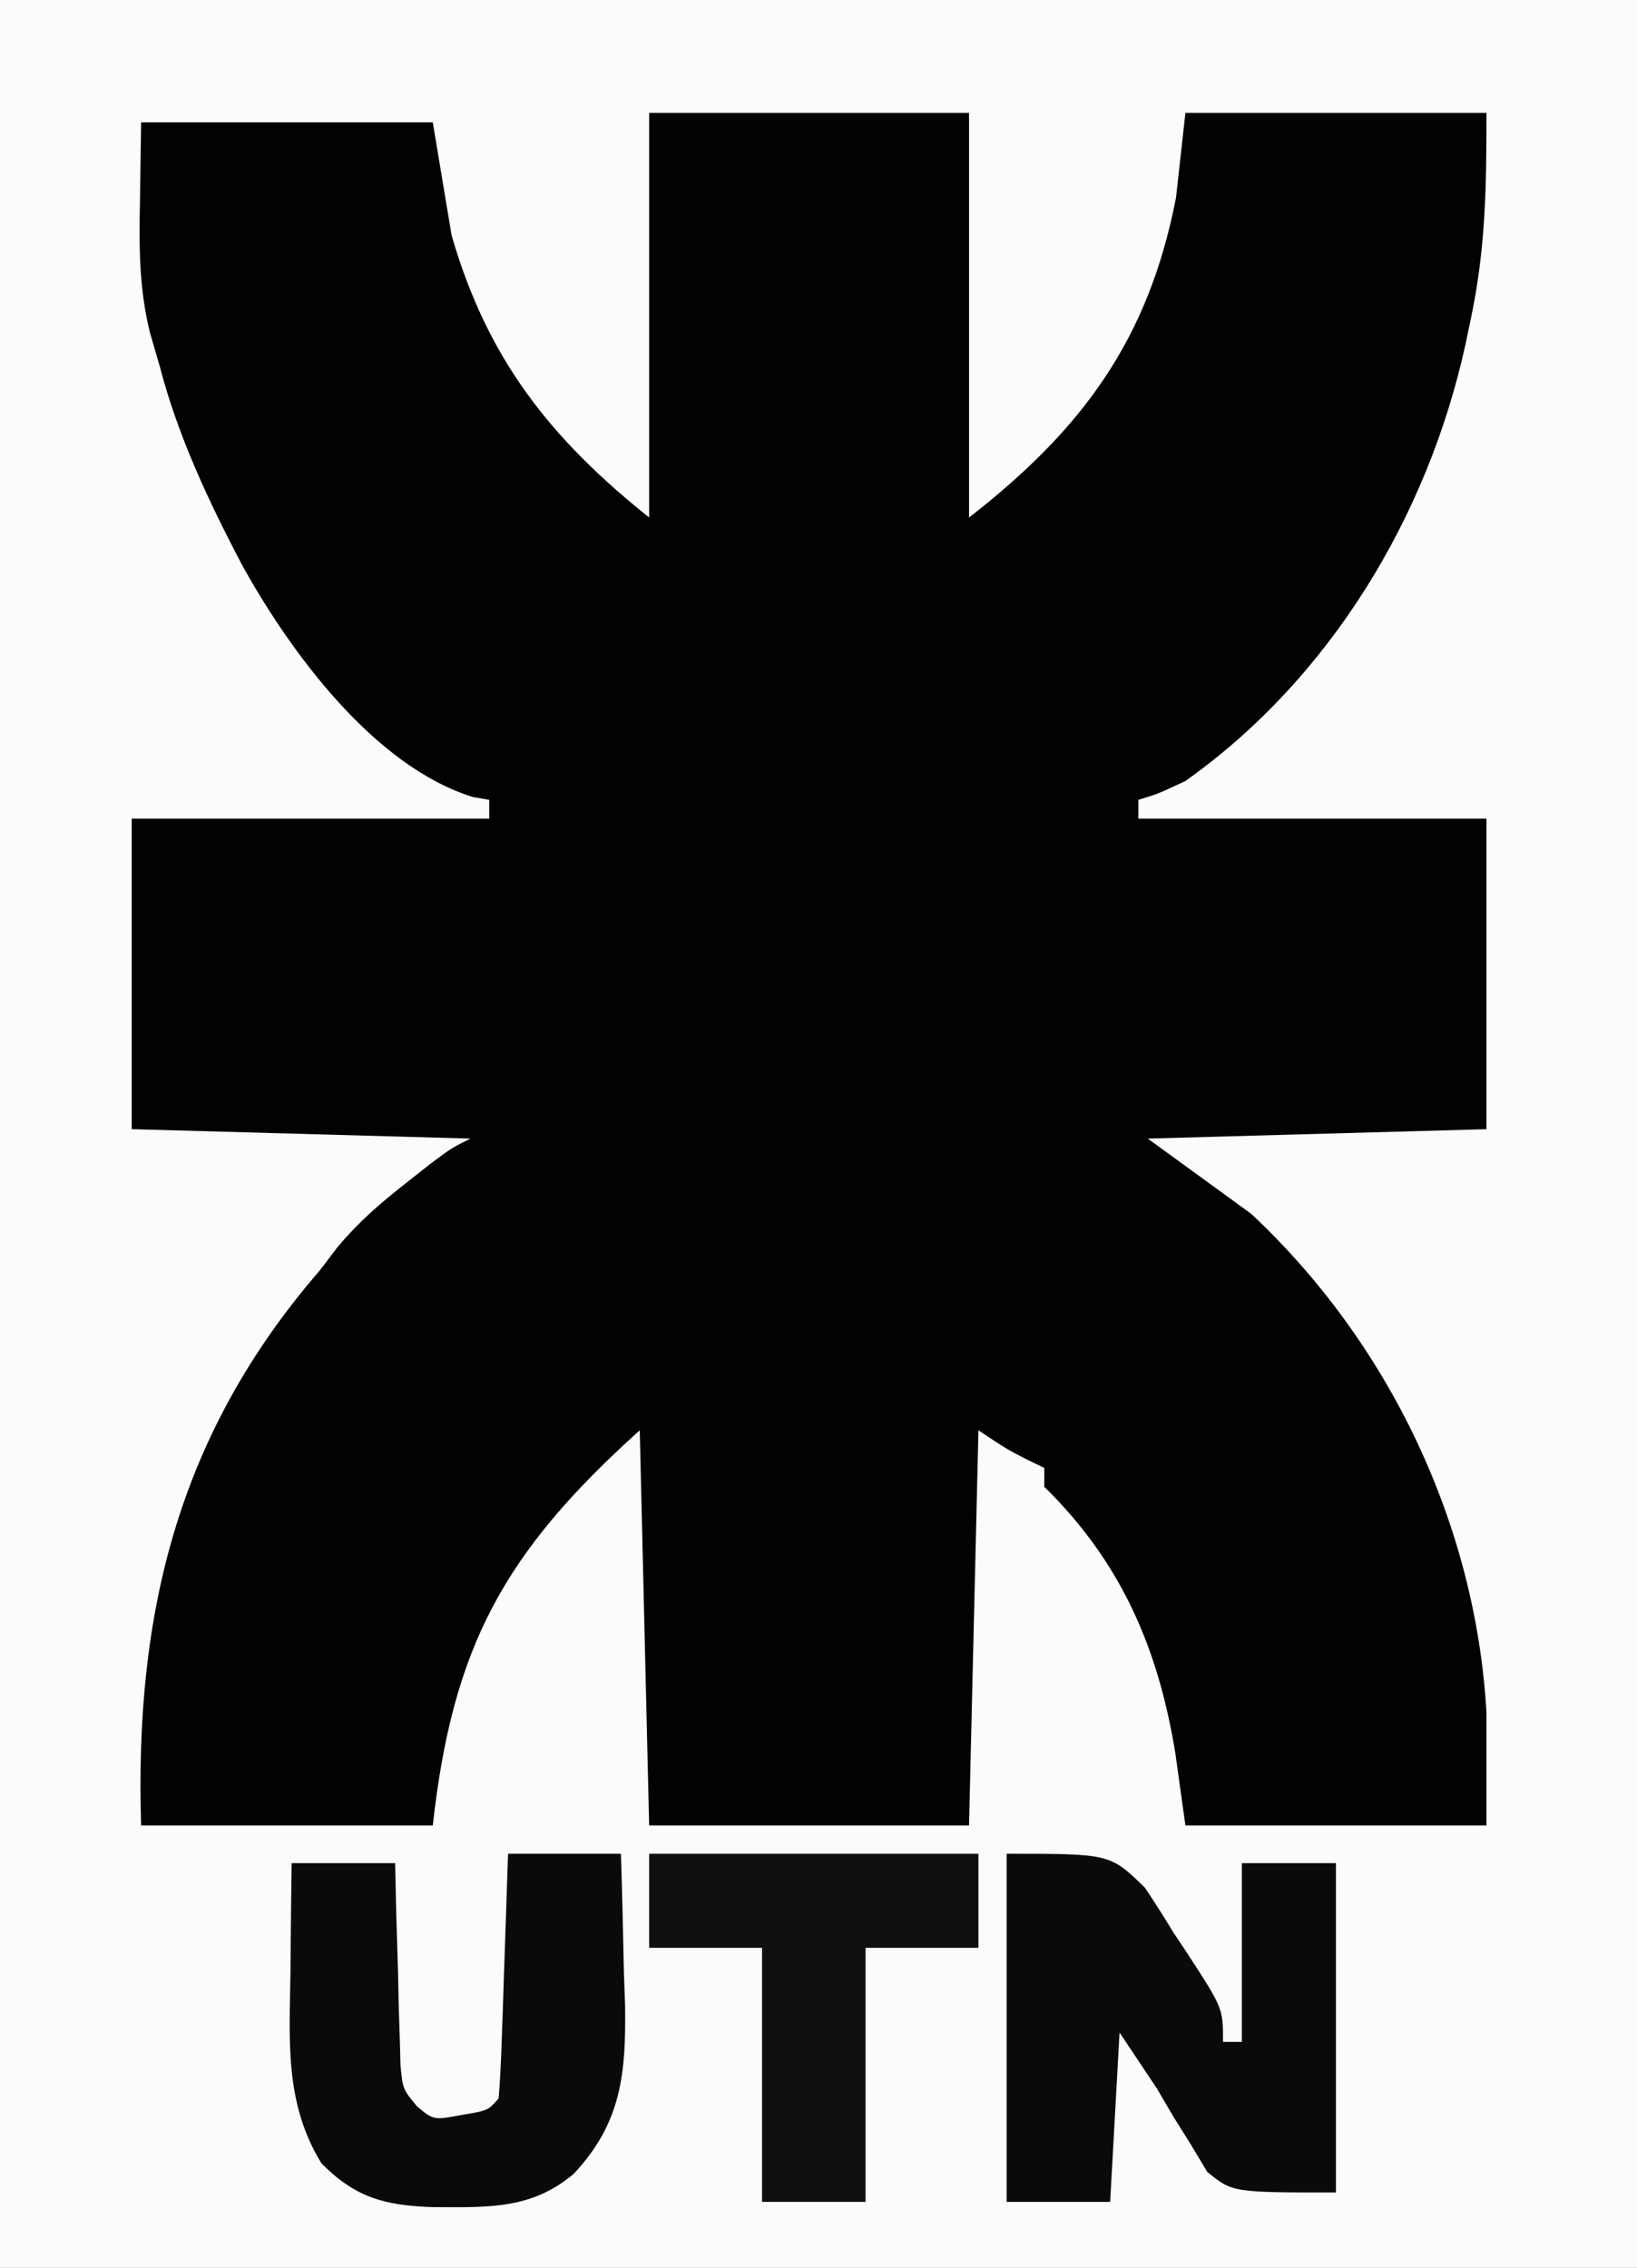 <?xml version="1.0" encoding="UTF-8"?>
<svg version="1.1" xmlns="http://www.w3.org/2000/svg" width="174" height="241">
<rect width="100%" height="100%" fill="#808080" stroke="none"/>
<path d="M0 0 C57.42 0 114.84 0 174 0 C174 79.53 174 159.06 174 241 C116.58 241 59.16 241 0 241 C0 161.47 0 81.94 0 0 Z " fill="#FBFBFB" transform="translate(0,0)"/>
<path d="M0 0 C11.22 0 22.44 0 34 0 C34 14.19 34 28.38 34 43 C46.069 33.613 53.085 24.06 56 9 C56.33 6.03 56.66 3.06 57 0 C67.56 0 78.12 0 89 0 C89 7.912 88.918 14.462 87.312 22 C87.132 22.862 86.952 23.725 86.767 24.613 C82.763 42.839 72.42 60.057 57 71 C54.062 72.375 54.062 72.375 52 73 C52 73.66 52 74.32 52 75 C64.21 75 76.42 75 89 75 C89 85.89 89 96.78 89 108 C77.12 108.33 65.24 108.66 53 109 C56.63 111.64 60.26 114.28 64 117 C78.625 130.697 87.854 149.95 89 170 C89 173.96 89 177.92 89 182 C78.44 182 67.88 182 57 182 C56.649 179.484 56.299 176.968 55.938 174.375 C54.123 163.179 50.189 154.048 42 146 C42 145.34 42 144.68 42 144 C41.103 143.567 41.103 143.567 40.188 143.125 C38 142 38 142 35 140 C34.67 153.86 34.34 167.72 34 182 C22.78 182 11.56 182 0 182 C-0.495 161.21 -0.495 161.21 -1 140 C-15.48 153.032 -20.892 163.028 -23 182 C-33.23 182 -43.46 182 -54 182 C-54.704 159.473 -50.078 140.412 -35 123 C-34.379 122.184 -33.757 121.368 -33.117 120.527 C-30.899 117.88 -28.592 115.875 -25.875 113.75 C-25.006 113.064 -24.137 112.378 -23.242 111.672 C-21 110 -21 110 -19 109 C-30.88 108.67 -42.76 108.34 -55 108 C-55 97.11 -55 86.22 -55 75 C-42.46 75 -29.92 75 -17 75 C-17 74.34 -17 73.68 -17 73 C-17.565 72.903 -18.129 72.807 -18.711 72.707 C-29.231 69.458 -38.168 57.279 -43.301 47.988 C-46.827 41.258 -50.077 34.374 -52 27 C-52.351 25.793 -52.701 24.587 -53.062 23.344 C-54.215 18.704 -54.225 14.255 -54.125 9.5 C-54.084 6.695 -54.042 3.89 -54 1 C-43.77 1 -33.54 1 -23 1 C-22.34 4.96 -21.68 8.92 -21 13 C-17.216 26.107 -10.555 34.556 0 43 C0 28.81 0 14.62 0 0 Z " fill="#020202" transform="translate(69,12)"/>
<path d="M0 0 C11 0 11 0 14.699 3.613 C15.734 5.154 16.73 6.722 17.688 8.312 C18.21 9.098 18.733 9.884 19.271 10.693 C23 16.435 23 16.435 23 20 C23.66 20 24.32 20 25 20 C25 13.73 25 7.46 25 1 C28.3 1 31.6 1 35 1 C35 12.55 35 24.1 35 36 C24 36 24 36 21.316 33.805 C20.738 32.838 20.159 31.871 19.562 30.875 C18.966 29.924 18.369 28.972 17.754 27.992 C17.175 27.005 16.596 26.017 16 25 C14.68 23.02 13.36 21.04 12 19 C11.67 24.94 11.34 30.88 11 37 C7.37 37 3.74 37 0 37 C0 24.79 0 12.58 0 0 Z " fill="#0A0A0A" transform="translate(107,197)"/>
<path d="M0 0 C3.96 0 7.92 0 12 0 C12.136 4.168 12.234 8.331 12.312 12.5 C12.354 13.673 12.396 14.846 12.439 16.055 C12.541 23.318 12.091 28.546 7 34 C3.075 37.324 -0.889 37.58 -5.875 37.562 C-6.944 37.559 -6.944 37.559 -8.034 37.555 C-13.153 37.375 -16.246 36.527 -19.836 32.898 C-23.762 26.496 -23.236 19.884 -23.125 12.625 C-23.116 11.507 -23.107 10.39 -23.098 9.238 C-23.074 6.492 -23.038 3.746 -23 1 C-19.37 1 -15.74 1 -12 1 C-11.963 2.698 -11.925 4.395 -11.887 6.145 C-11.821 8.367 -11.755 10.59 -11.688 12.812 C-11.665 13.932 -11.642 15.052 -11.619 16.205 C-11.584 17.278 -11.548 18.351 -11.512 19.457 C-11.486 20.447 -11.459 21.437 -11.432 22.456 C-11.187 25.027 -11.187 25.027 -9.663 26.862 C-7.904 28.322 -7.904 28.322 -4.875 27.75 C-2.122 27.291 -2.122 27.291 -1 26 C-0.842 24.075 -0.749 22.145 -0.684 20.215 C-0.642 19.045 -0.6 17.875 -0.557 16.67 C-0.517 15.438 -0.478 14.207 -0.438 12.938 C-0.373 11.084 -0.373 11.084 -0.307 9.193 C-0.2 6.129 -0.1 3.065 0 0 Z " fill="#0A0A0A" transform="translate(54,197)"/>
<path d="M0 0 C11.55 0 23.1 0 35 0 C35 3.3 35 6.6 35 10 C31.04 10 27.08 10 23 10 C23 18.91 23 27.82 23 37 C19.37 37 15.74 37 12 37 C12 28.09 12 19.18 12 10 C8.04 10 4.08 10 0 10 C0 6.7 0 3.4 0 0 Z " fill="#101010" transform="translate(69,197)"/>
</svg>
